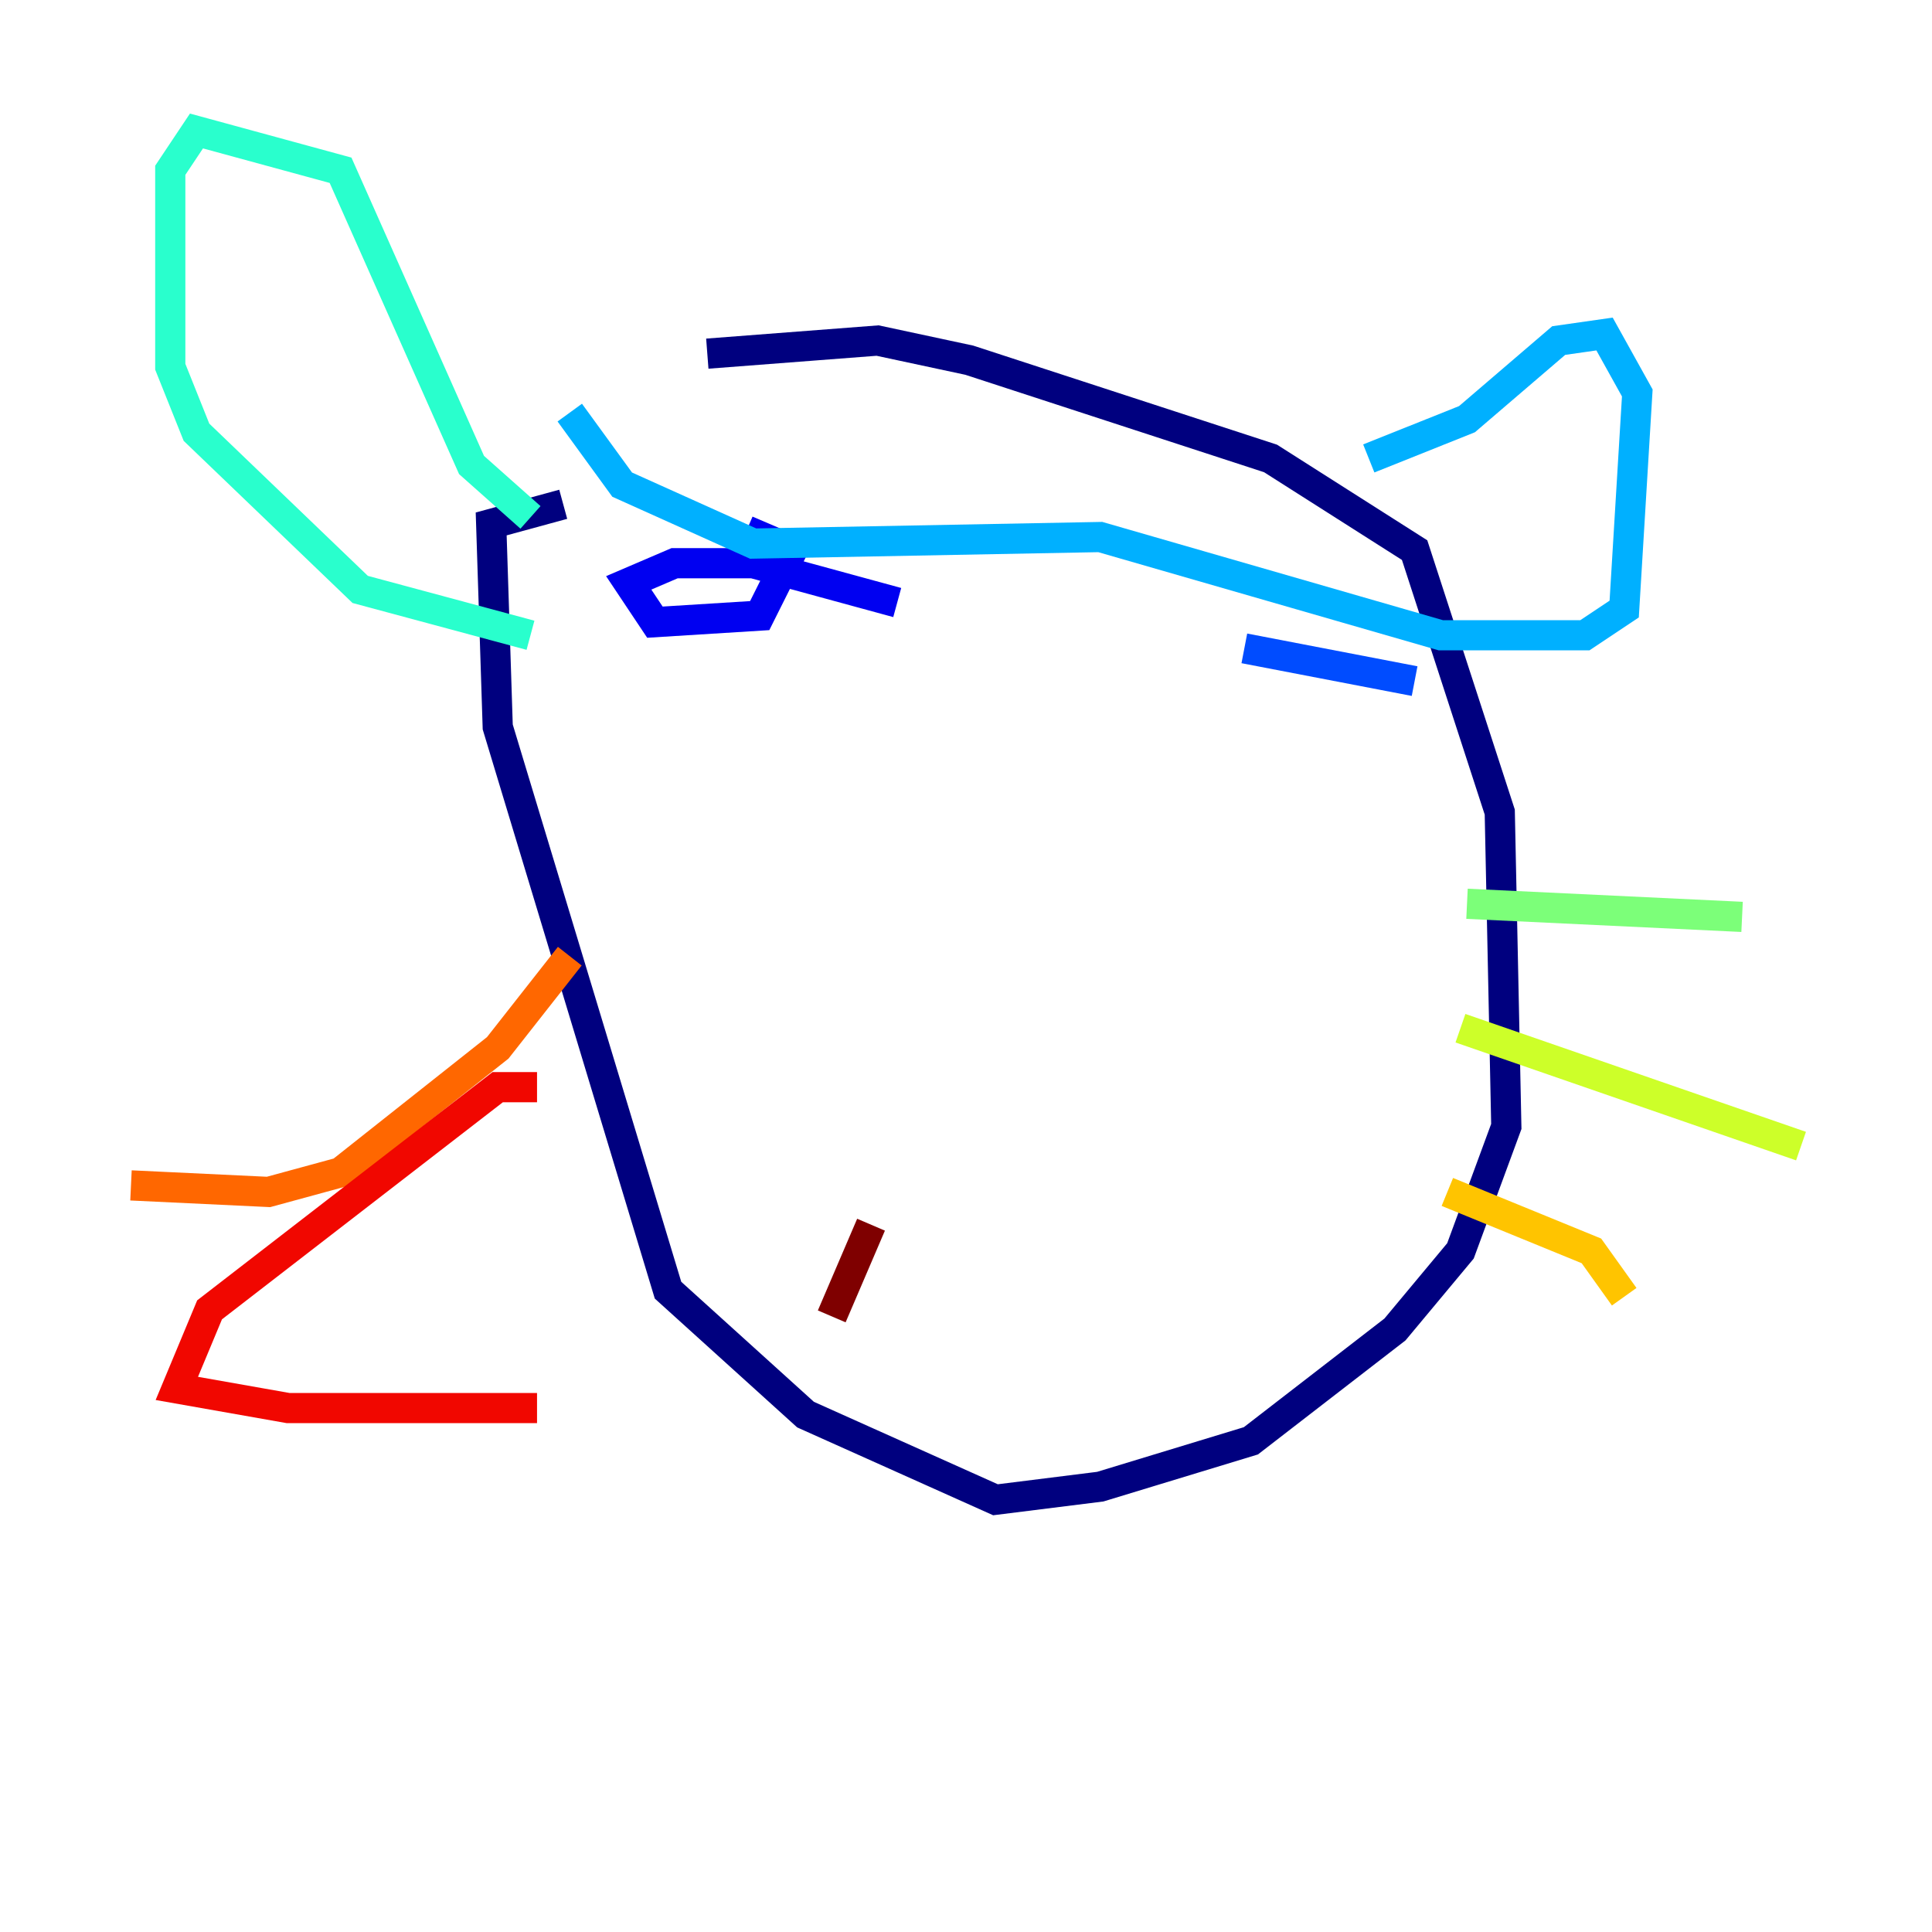 <?xml version="1.0" encoding="utf-8" ?>
<svg baseProfile="tiny" height="128" version="1.2" viewBox="0,0,128,128" width="128" xmlns="http://www.w3.org/2000/svg" xmlns:ev="http://www.w3.org/2001/xml-events" xmlns:xlink="http://www.w3.org/1999/xlink"><defs /><polyline fill="none" points="46.861,23.43 58.142,22.563 64.217,23.864 84.176,30.373 93.722,36.447 99.363,53.803 99.797,74.63 96.759,82.875 92.42,88.081 82.875,95.458 72.895,98.495 65.953,99.363 53.37,93.722 44.258,85.478 32.976,48.163 32.542,34.712 37.315,33.41" stroke="#00007f" stroke-width="2" /><polyline fill="none" points="49.464,35.146 52.502,36.447 50.332,40.786 43.39,41.22 41.654,38.617 44.691,37.315 49.898,37.315 59.444,39.919" stroke="#0000f1" stroke-width="2" /><polyline fill="none" points="93.722,45.125 82.441,42.956" stroke="#004cff" stroke-width="2" /><polyline fill="none" points="90.685,30.373 97.193,27.77 103.268,22.563 106.305,22.129 108.475,26.034 107.607,40.352 105.003,42.088 95.458,42.088 72.895,35.58 49.898,36.014 41.22,32.108 37.749,27.336" stroke="#00b0ff" stroke-width="2" /><polyline fill="none" points="35.146,34.278 31.241,30.807 22.563,11.281 13.017,8.678 11.281,11.281 11.281,24.298 13.017,28.637 23.864,39.051 35.146,42.088" stroke="#29ffcd" stroke-width="2" /><polyline fill="none" points="97.193,59.878 115.417,60.746" stroke="#7cff79" stroke-width="2" /><polyline fill="none" points="96.759,68.122 119.322,75.932" stroke="#cdff29" stroke-width="2" /><polyline fill="none" points="95.891,78.969 105.437,82.875 107.607,85.912" stroke="#ffc400" stroke-width="2" /><polyline fill="none" points="37.749,63.349 32.976,69.424 22.563,77.668 17.79,78.969 8.678,78.536" stroke="#ff6700" stroke-width="2" /><polyline fill="none" points="35.58,72.027 32.976,72.027 13.885,86.78 11.715,91.986 19.091,93.288 35.58,93.288" stroke="#f10700" stroke-width="2" /><polyline fill="none" points="57.709,81.139 55.105,87.214" stroke="#7f0000" stroke-width="2" /></svg>